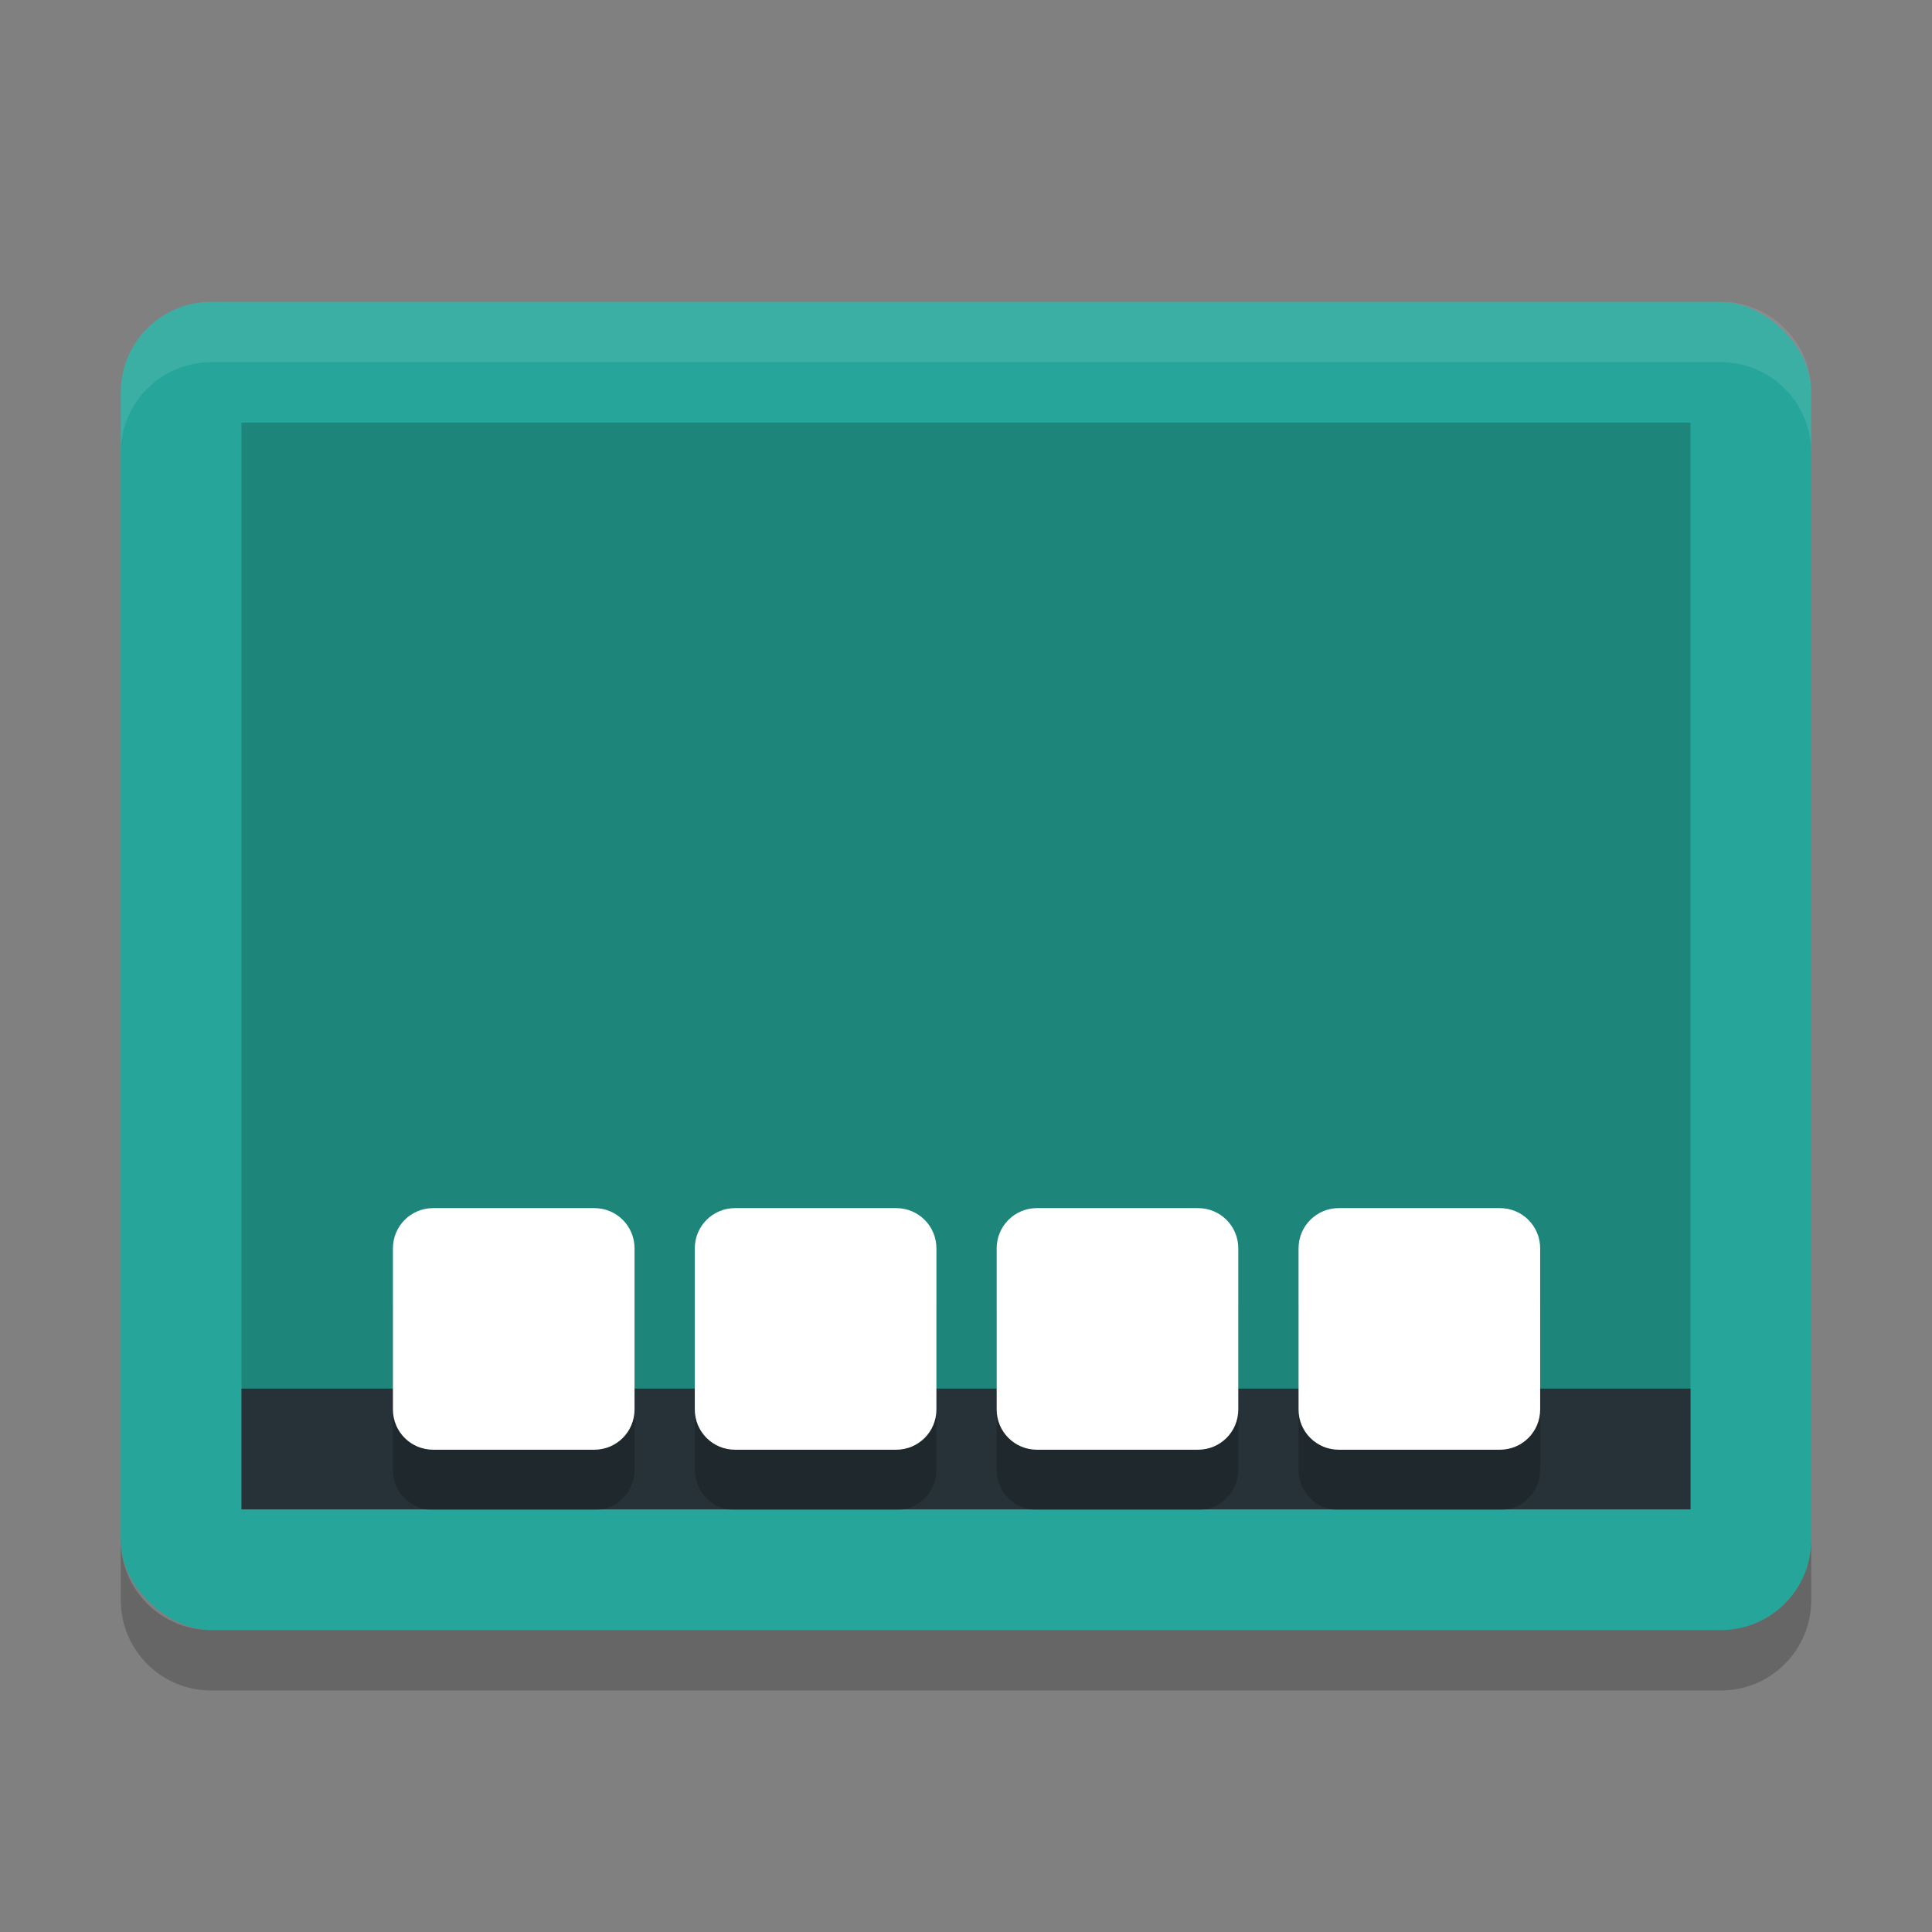 <?xml version="1.0" encoding="UTF-8" standalone="no"?>
<svg
   width="32"
   height="32"
   version="1"
   id="svg30"
   sodipodi:docname="cs-applets.svg"
   inkscape:version="1.1.1 (3bf5ae0d25, 2021-09-20)"
   xmlns:inkscape="http://www.inkscape.org/namespaces/inkscape"
   xmlns:sodipodi="http://sodipodi.sourceforge.net/DTD/sodipodi-0.dtd"
   xmlns="http://www.w3.org/2000/svg"
   xmlns:svg="http://www.w3.org/2000/svg">
  <rect width="100%" height="100%" fill="#808080" stroke="none"/>
  <defs
     id="defs34" />
  <sodipodi:namedview
     id="namedview32"
     pagecolor="#505050"
     bordercolor="#ffffff"
     borderopacity="1"
     inkscape:pageshadow="0"
     inkscape:pageopacity="0"
     inkscape:pagecheckerboard="1"
     showgrid="false"
     inkscape:zoom="23.03125"
     inkscape:cx="16"
     inkscape:cy="15.97829"
     inkscape:current-layer="svg30" />
  <rect
     style="fill:#26a69a"
     width="22"
     height="28"
     x="-27"
     y="-30"
     rx="1.5"
     ry="1.5"
     transform="matrix(0,-1,-1,0,0,0)"
     id="rect2" />
  <rect
     style="opacity:0.2;fill:#000000"
     width="18"
     height="24"
     x="-25"
     y="-28"
     rx="0"
     ry="0"
     transform="matrix(0,-1,-1,0,0,0)"
     id="rect4" />
  <rect
     style="fill:#263238;stroke-width:0.756;stroke-linecap:round;paint-order:markers fill stroke"
     id="rect1640"
     width="24"
     height="2"
     x="4"
     y="23" />
  <path
     fill="#fff"
     opacity=".1"
     d="m3.5 4.999c-0.831 0-1.5 0.669-1.5 1.5v1c0-0.831 0.669-1.5 1.5-1.5h25c0.831 0 1.5 0.669 1.5 1.5v-1c0-0.831-0.669-1.5-1.5-1.5h-25z"
     id="path16" />
  <path
     opacity=".2"
     d="m2 25.5v1c0 0.831 0.669 1.5 1.5 1.5h25c0.831 0 1.5-0.669 1.5-1.5v-1c0 0.831-0.669 1.5-1.5 1.5h-25c-0.831 0-1.5-0.669-1.5-1.5z"
     id="path28" />
  <g
     id="g2028"
     transform="translate(1.5)">
    <g
       opacity="0.2"
       transform="matrix(0.667,0,0,0.667,-1.667,1)"
       id="g14">
      <path
         d="m 26,30 h 4 c 0.554,0 1,0.446 1,1 v 4 c 0,0.554 -0.446,1 -1,1 h -4 c -0.554,0 -1,-0.446 -1,-1 v -4 c 0,-0.554 0.446,-1 1,-1 z"
         id="path10" />
    </g>
    <g
       fill="#ffffff"
       transform="matrix(0.667,0,0,0.667,-1.667,0)"
       id="g26">
      <path
         d="m 26,30 h 4 c 0.554,0 1,0.446 1,1 v 4 c 0,0.554 -0.446,1 -1,1 h -4 c -0.554,0 -1,-0.446 -1,-1 v -4 c 0,-0.554 0.446,-1 1,-1 z"
         id="path22" />
    </g>
    <g
       opacity="0.2"
       transform="matrix(0.667,0,0,0.667,-11.667,1)"
       id="g1822">
      <path
         d="m 26,30 h 4 c 0.554,0 1,0.446 1,1 v 4 c 0,0.554 -0.446,1 -1,1 h -4 c -0.554,0 -1,-0.446 -1,-1 v -4 c 0,-0.554 0.446,-1 1,-1 z"
         id="path1820" />
    </g>
    <g
       fill="#ffffff"
       transform="matrix(0.667,0,0,0.667,-11.667,0)"
       id="g1826">
      <path
         d="m 26,30 h 4 c 0.554,0 1,0.446 1,1 v 4 c 0,0.554 -0.446,1 -1,1 h -4 c -0.554,0 -1,-0.446 -1,-1 v -4 c 0,-0.554 0.446,-1 1,-1 z"
         id="path1824" />
    </g>
    <g
       opacity="0.2"
       transform="matrix(0.667,0,0,0.667,-6.667,1)"
       id="g1830">
      <path
         d="m 26,30 h 4 c 0.554,0 1,0.446 1,1 v 4 c 0,0.554 -0.446,1 -1,1 h -4 c -0.554,0 -1,-0.446 -1,-1 v -4 c 0,-0.554 0.446,-1 1,-1 z"
         id="path1828" />
    </g>
    <g
       fill="#ffffff"
       transform="matrix(0.667,0,0,0.667,-6.667,0)"
       id="g1834">
      <path
         d="m 26,30 h 4 c 0.554,0 1,0.446 1,1 v 4 c 0,0.554 -0.446,1 -1,1 h -4 c -0.554,0 -1,-0.446 -1,-1 v -4 c 0,-0.554 0.446,-1 1,-1 z"
         id="path1832" />
    </g>
    <g
       opacity="0.2"
       transform="matrix(0.667,0,0,0.667,3.333,1)"
       id="g1838">
      <path
         d="m 26,30 h 4 c 0.554,0 1,0.446 1,1 v 4 c 0,0.554 -0.446,1 -1,1 h -4 c -0.554,0 -1,-0.446 -1,-1 v -4 c 0,-0.554 0.446,-1 1,-1 z"
         id="path1836" />
    </g>
    <g
       fill="#ffffff"
       transform="matrix(0.667,0,0,0.667,3.333,0)"
       id="g1842">
      <path
         d="m 26,30 h 4 c 0.554,0 1,0.446 1,1 v 4 c 0,0.554 -0.446,1 -1,1 h -4 c -0.554,0 -1,-0.446 -1,-1 v -4 c 0,-0.554 0.446,-1 1,-1 z"
         id="path1840" />
    </g>
  </g>
</svg>
